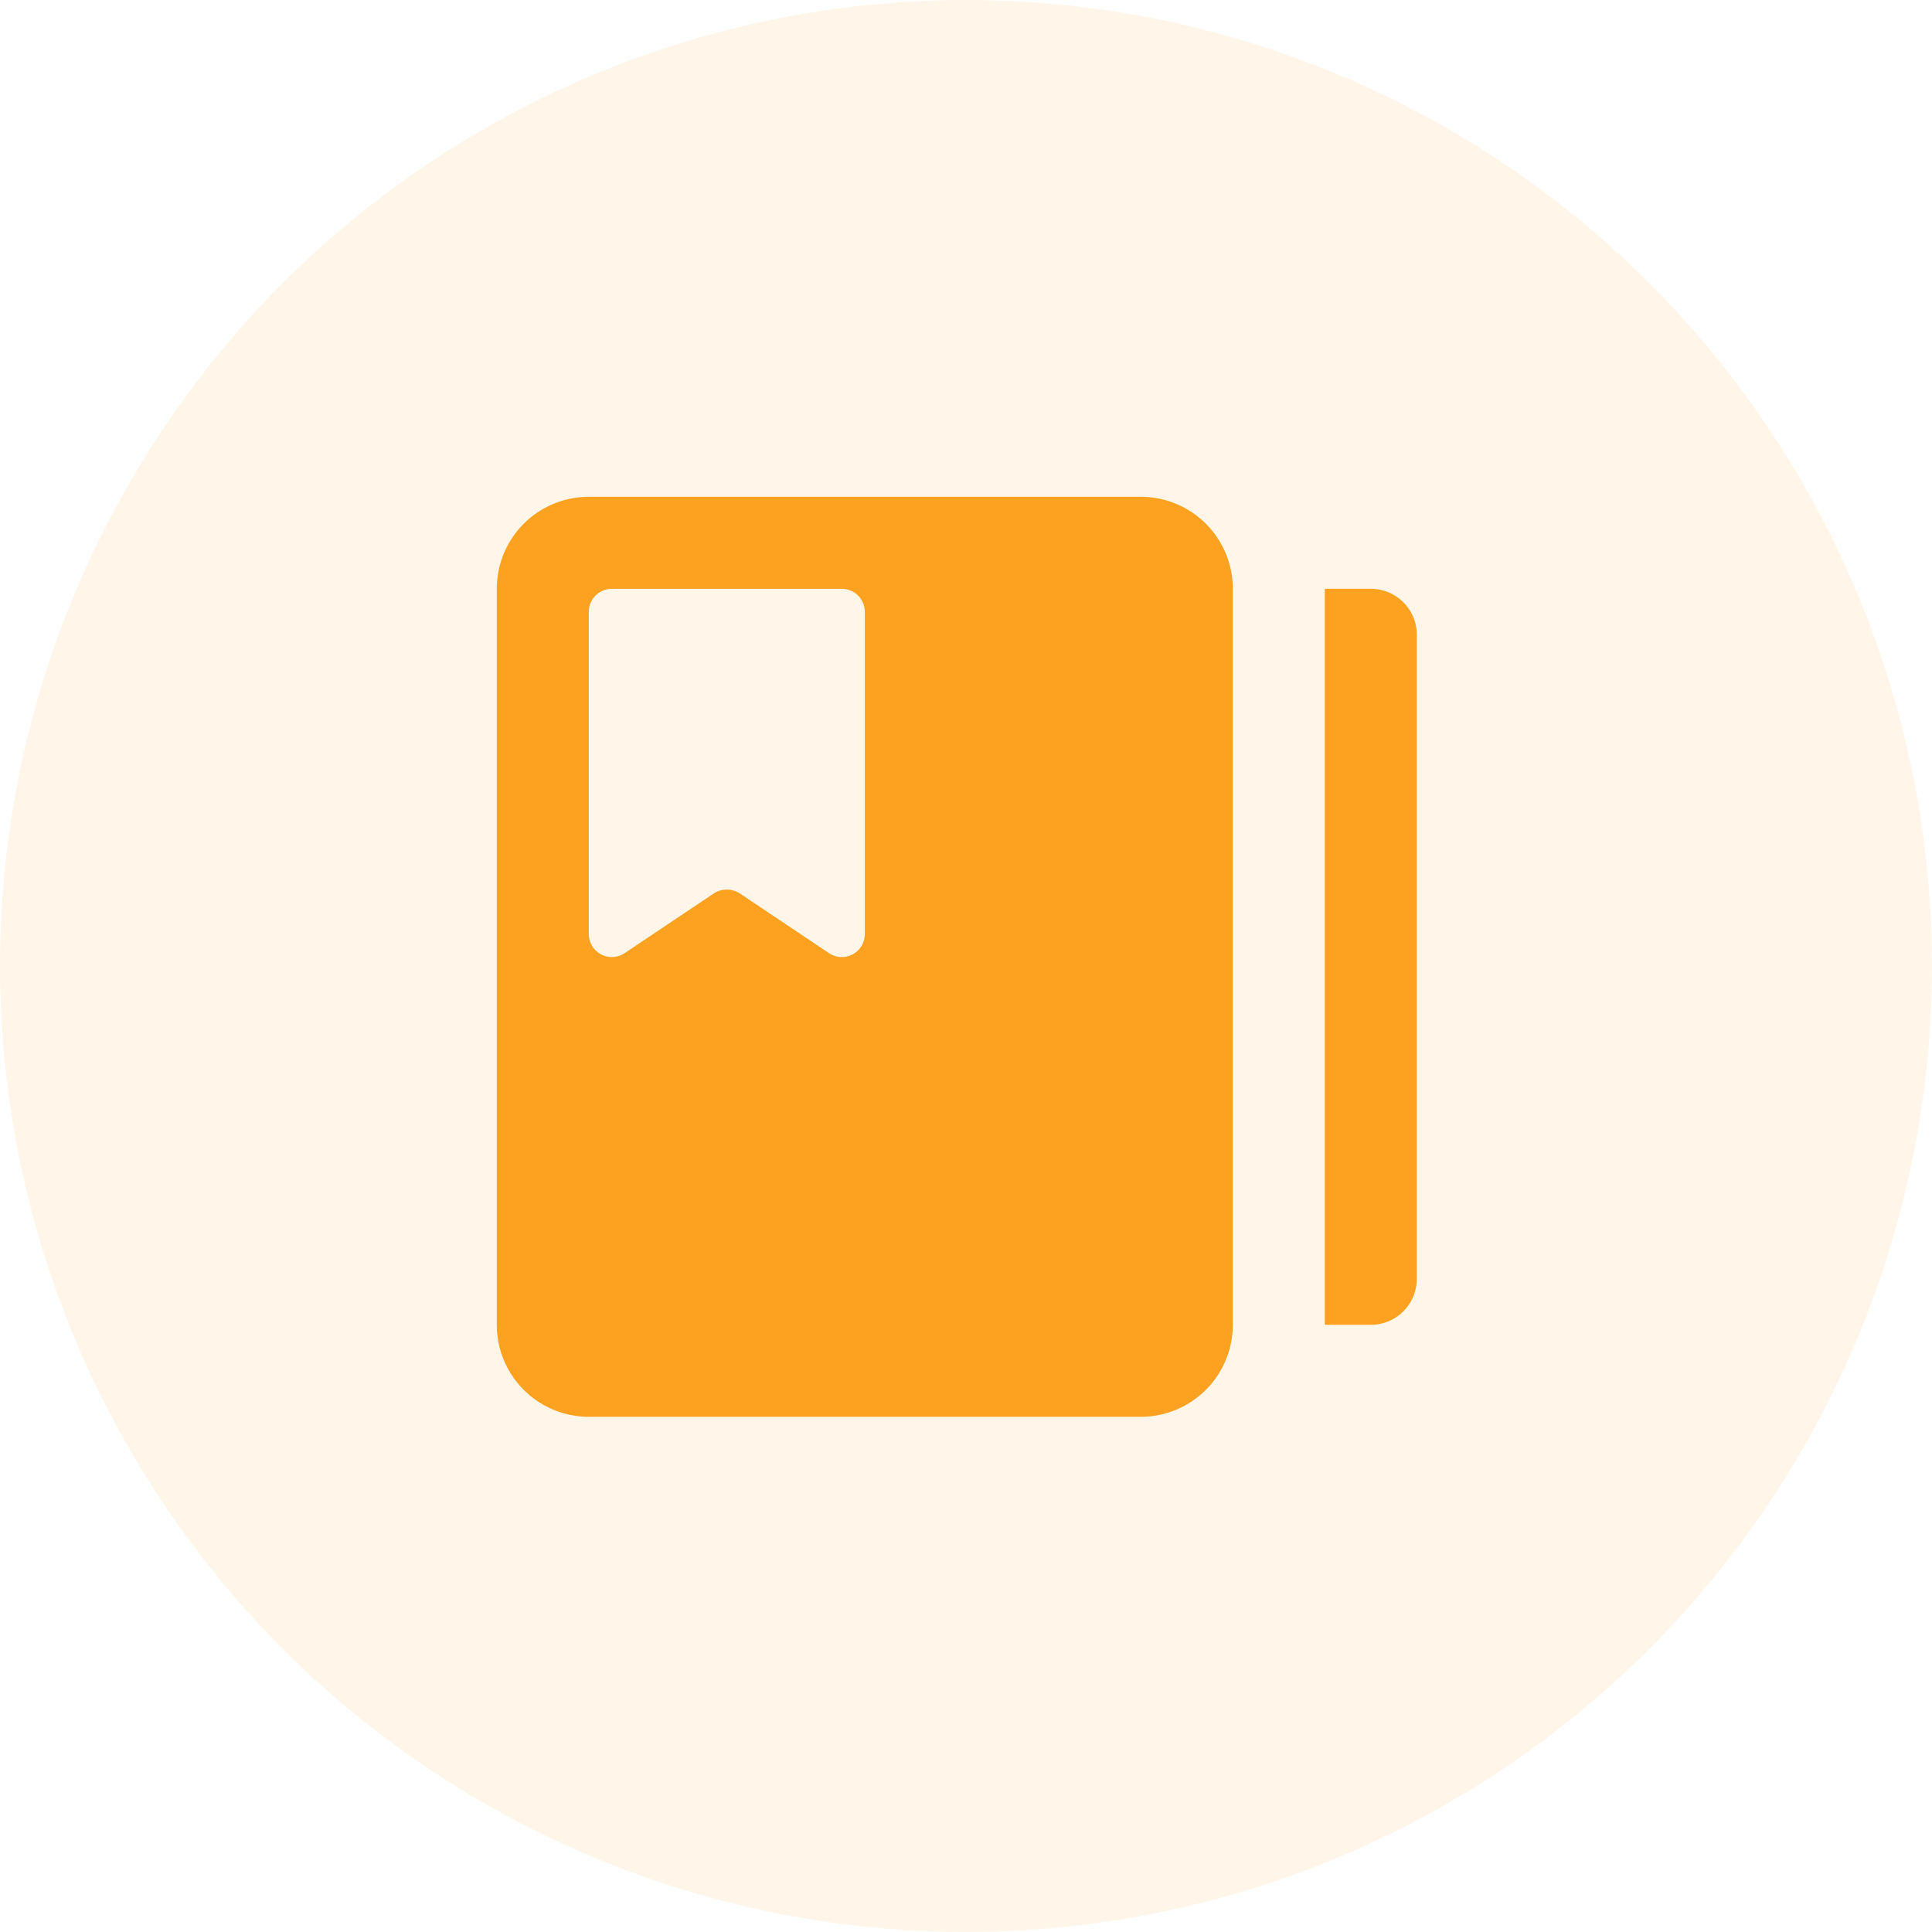 <svg viewBox="0 0 70 70" fill="none" xmlns="http://www.w3.org/2000/svg"><path d="M41.334 18h-20A3.334 3.334 0 0018 21.333v26.668a3.333 3.333 0 003.334 3.332h20a3.333 3.333 0 003.333-3.332V21.333A3.333 3.333 0 0041.334 18zm-10 15.833a.833.833 0 01-1.3.7L26.8 32.368a.866.866 0 00-.933 0l-3.233 2.165a.834.834 0 01-1.3-.7V22.169a.834.834 0 01.833-.835H30.5a.834.834 0 01.834.835v11.665-.001zm18.333-12.5H48v26.668h1.667a1.668 1.668 0 001.667-1.668V23.001a1.667 1.667 0 00-1.667-1.668z" fill="#FDA120"/><circle cx="35" cy="35" r="35" fill="#FDA120" fill-opacity=".1"/></svg>